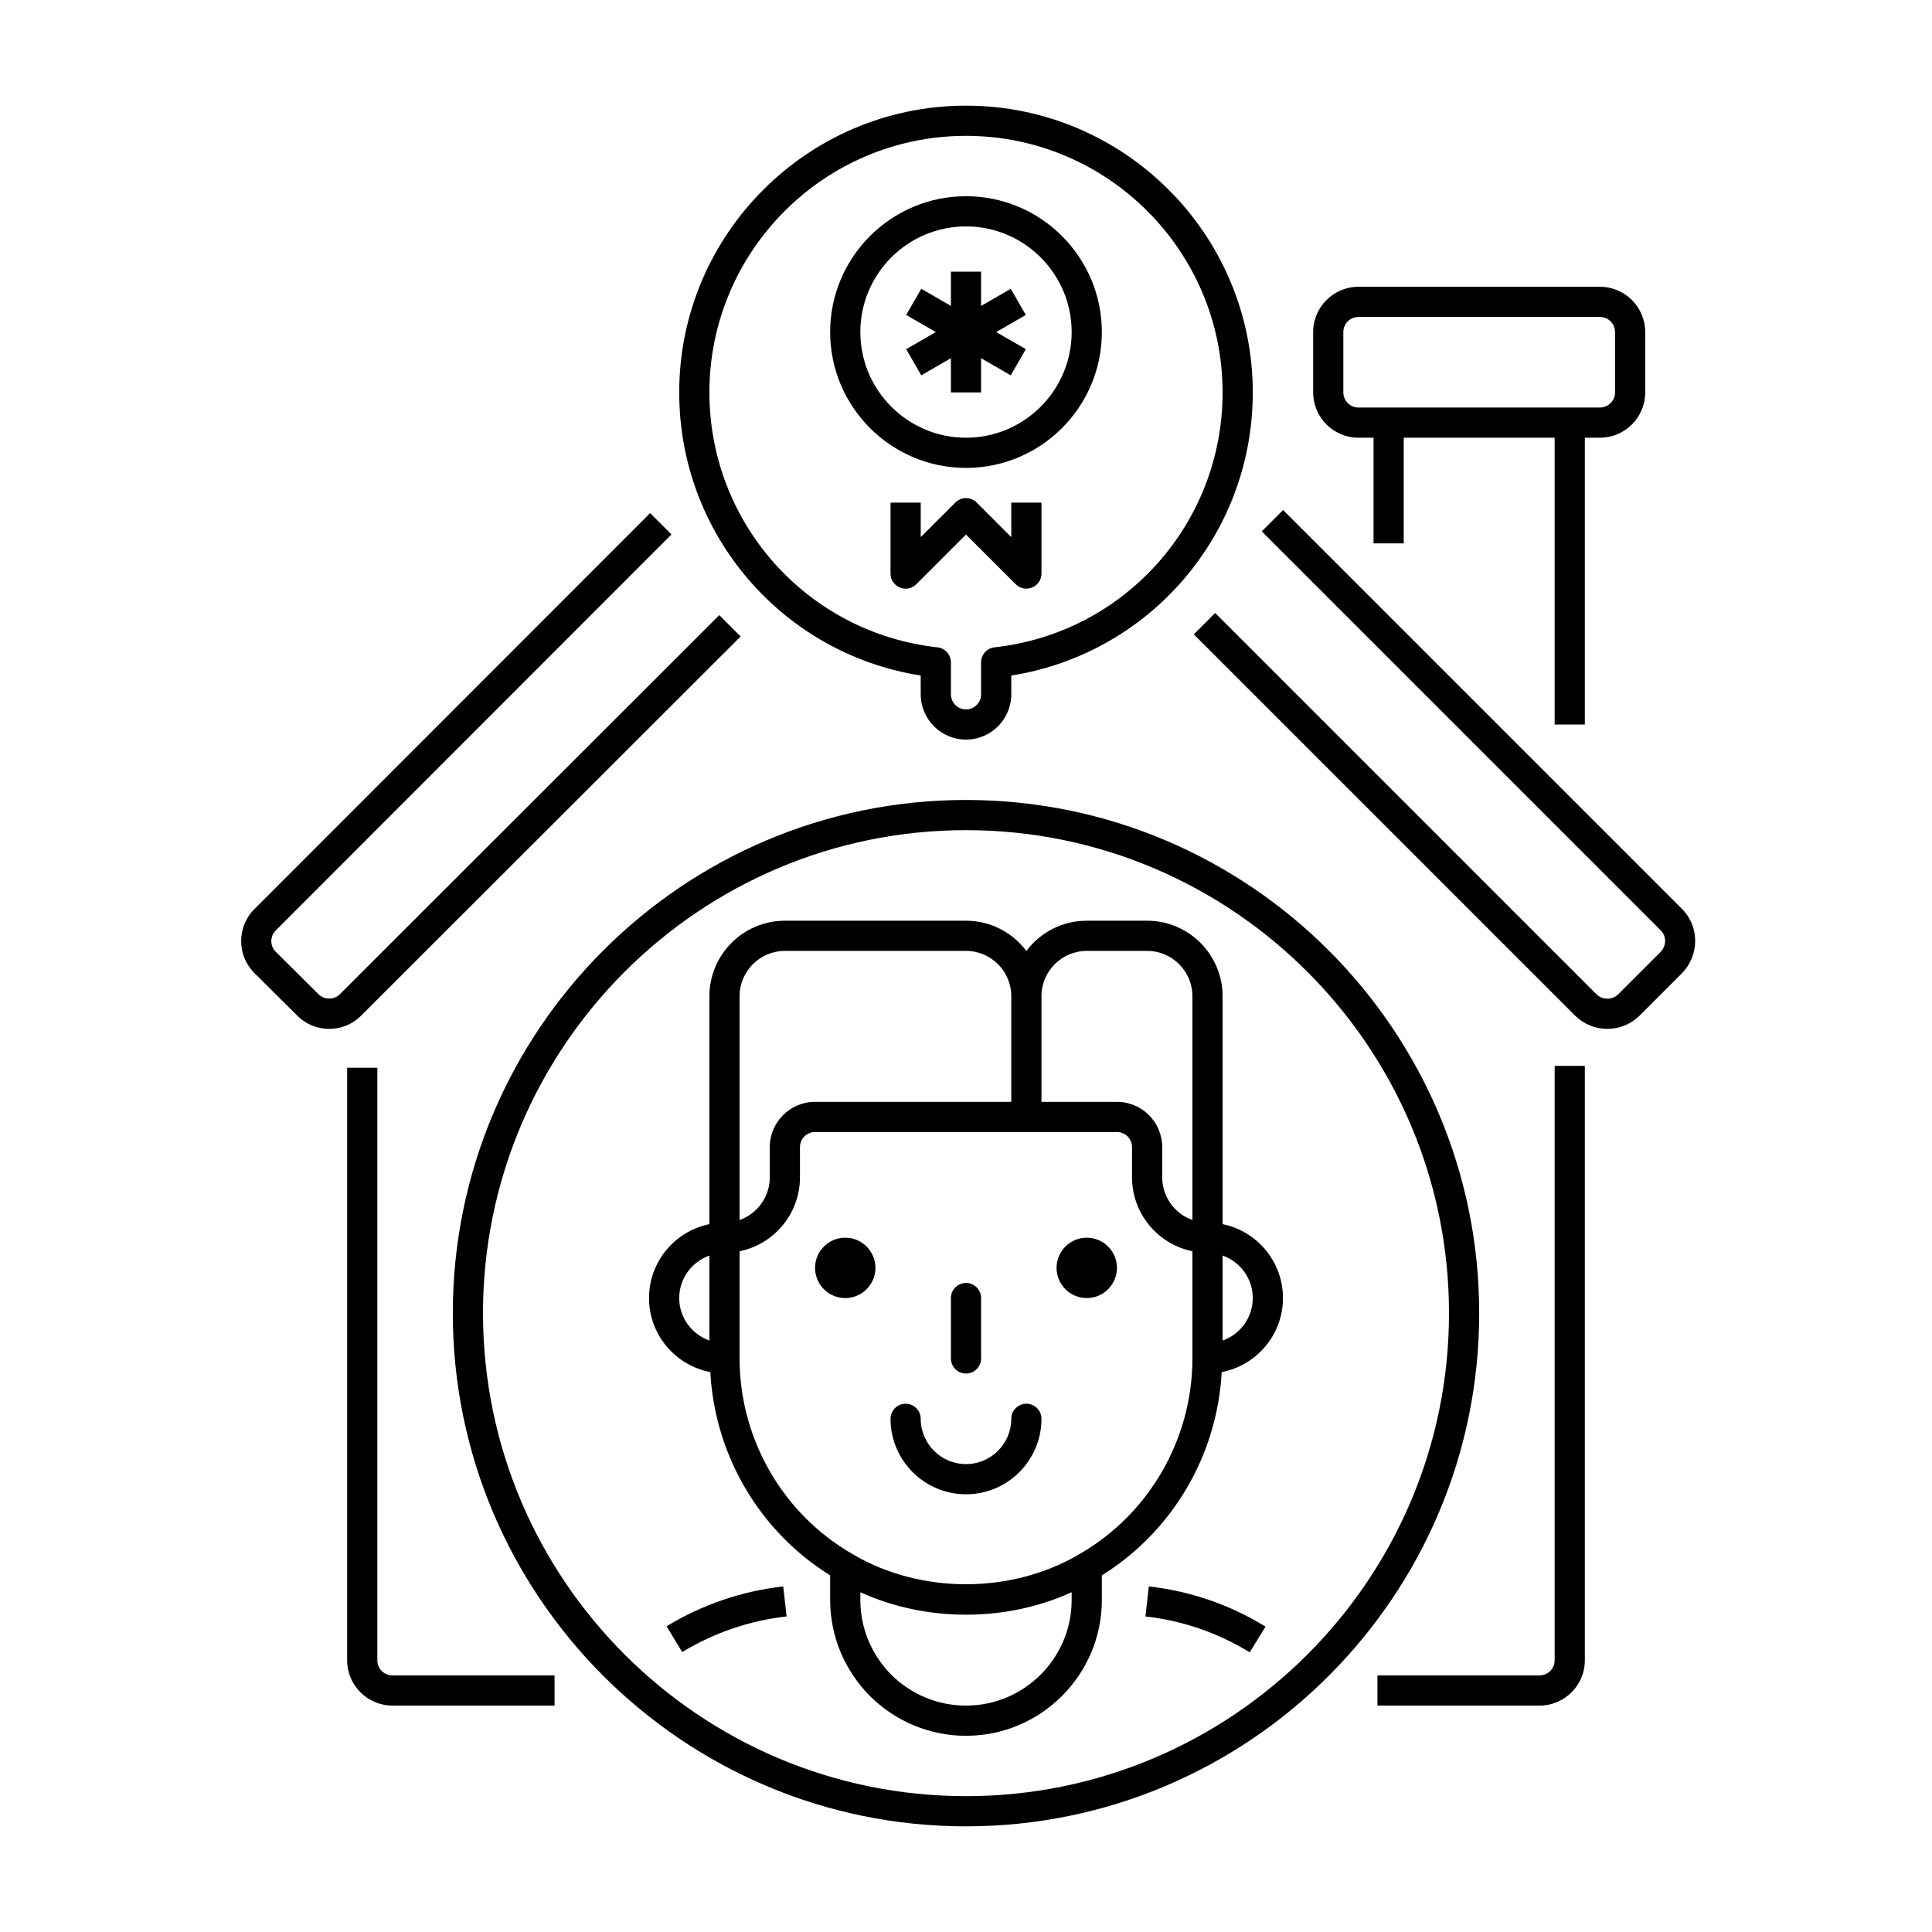 <?xml version="1.0" encoding="utf-8"?>
<!-- Generator: Adobe Illustrator 24.0.0, SVG Export Plug-In . SVG Version: 6.00 Build 0)  -->
<svg version="1.1" xmlns="http://www.w3.org/2000/svg" xmlns:xlink="http://www.w3.org/1999/xlink" x="0px" y="0px"
	 viewBox="0 0 64 64" enable-background="new 0 0 64 64" xml:space="preserve">
<g id="Grids" display="none">
	<g id="Grid_33_" display="inline">
		<g>
			<path fill="#FF0000" d="M51.9,4.1v55.8H12.1V4.1H51.9 M52,4H12v56h40V4L52,4z"/>
		</g>
		<g>
			<path fill="#4600F0" d="M59.9,12.1v39.8H4.1V12.1H59.9 M60,12H4v40h56V12L60,12z"/>
		</g>
		<g>
			<path fill="#F0C800" d="M55.9,8.1v47.8H8.1V8.1H55.9 M56,8H8v48h48V8L56,8z"/>
		</g>
		<g>
			<path fill="#00F096" d="M32,6.1c14.281,0,25.9,11.619,25.9,25.9S46.281,57.9,32,57.9S6.1,46.281,6.1,32S17.719,6.1,32,6.1 M32,6
				C17.641,6,6,17.641,6,32s11.641,26,26,26s26-11.641,26-26S46.359,6,32,6L32,6z"/>
		</g>
	</g>
</g>
<g id="Captions">
	<g>
	</g>
</g>
<g id="Icons">
	<g>
		<path d="M43.5,11v2c0,0.827,0.673,1.5,1.5,1.5h0.5V18h1v-3.5h5V24h1v-9.5H53c0.827,0,1.5-0.673,1.5-1.5v-2
			c0-0.827-0.673-1.5-1.5-1.5h-8C44.173,9.5,43.5,10.173,43.5,11z M53.5,11v2c0,0.276-0.224,0.5-0.5,0.5h-8
			c-0.276,0-0.5-0.224-0.5-0.5v-2c0-0.276,0.224-0.5,0.5-0.5h8C53.276,10.5,53.5,10.724,53.5,11z"/>
		<path d="M11.5,35.37V55c0,0.827,0.673,1.5,1.5,1.5h5.37v-1H13c-0.276,0-0.5-0.224-0.5-0.5V35.37H11.5z"/>
		<path d="M52.5,55V35.31h-1V55c0,0.276-0.224,0.5-0.5,0.5h-5.37v1H51C51.827,56.5,52.5,55.827,52.5,55z"/>
		<path d="M32,60.5c9.374,0,17-7.626,17-17s-7.626-17-17-17s-17,7.626-17,17S22.626,60.5,32,60.5z M32,27.5c8.822,0,16,7.178,16,16
			s-7.178,16-16,16s-16-7.178-16-16S23.178,27.5,32,27.5z"/>
		<path d="M8.428,32.235l1.418,1.409c0.283,0.283,0.659,0.439,1.059,0.439c0.4,0,0.776-0.156,1.059-0.439l12.57-12.56l-0.707-0.707
			l-12.571,12.56c-0.188,0.188-0.512,0.19-0.704-0.001l-1.419-1.409c-0.194-0.194-0.194-0.509,0-0.703l13.11-13.12l-0.707-0.707
			l-13.11,13.12C7.843,30.7,7.843,31.65,8.428,32.235z"/>
		<path d="M54.304,33.653l1.414-1.414c0.58-0.594,0.582-1.546,0.006-2.123l-13.22-13.22l-0.707,0.707l13.22,13.22
			c0.194,0.194,0.188,0.51-0.01,0.713l-1.405,1.405c-0.195,0.191-0.524,0.188-0.718-0.005l-12.63-12.63l-0.707,0.707l12.63,12.63
			c0.293,0.293,0.68,0.44,1.067,0.44C53.626,34.083,54.009,33.94,54.304,33.653z"/>
		<path d="M22.5,13c0,4.697,3.409,8.653,8,9.378V23c0,0.827,0.673,1.5,1.5,1.5s1.5-0.673,1.5-1.5v-0.622
			c4.591-0.726,8-4.681,8-9.378c0-5.238-4.262-9.5-9.5-9.5S22.5,7.762,22.5,13z M32,4.5c4.687,0,8.5,3.813,8.5,8.5
			c0,4.337-3.248,7.968-7.555,8.444c-0.253,0.028-0.445,0.242-0.445,0.497V23c0,0.276-0.224,0.5-0.5,0.5s-0.5-0.224-0.5-0.5v-1.059
			c0-0.255-0.192-0.469-0.445-0.497C26.748,20.968,23.5,17.337,23.5,13C23.5,8.313,27.313,4.5,32,4.5z"/>
		<path d="M33.5,17.793l-1.146-1.146c-0.195-0.195-0.512-0.195-0.707,0L30.5,17.793V16.65h-1V19c0,0.444,0.538,0.669,0.854,0.354
			L32,17.707l1.646,1.646C33.96,19.667,34.5,19.445,34.5,19v-2.35h-1V17.793z"/>
		<path d="M32,15.5c2.481,0,4.5-2.019,4.5-4.5S34.481,6.5,32,6.5s-4.5,2.019-4.5,4.5S29.519,15.5,32,15.5z M32,7.5
			c1.93,0,3.5,1.57,3.5,3.5s-1.57,3.5-3.5,3.5s-3.5-1.57-3.5-3.5S30.07,7.5,32,7.5z"/>
		<polygon points="30.518,12.433 31.5,11.866 31.5,13 32.5,13 32.5,11.866 33.482,12.433 33.982,11.567 33,11 33.982,10.433 
			33.482,9.567 32.5,10.134 32.5,9 31.5,9 31.5,10.134 30.518,9.567 30.018,10.433 31,11 30.018,11.567 		"/>
		<path d="M22.081,53.872l0.518,0.855c1.065-0.645,2.229-1.042,3.458-1.181l-0.112-0.994C24.571,52.708,23.271,53.152,22.081,53.872
			z"/>
		<path d="M37.944,53.547c1.235,0.139,2.397,0.54,3.455,1.189l0.523-0.852c-1.183-0.727-2.484-1.175-3.866-1.332L37.944,53.547z"/>
		<path d="M32,45.5c0.276,0,0.5-0.224,0.5-0.5v-2c0-0.276-0.224-0.5-0.5-0.5s-0.5,0.224-0.5,0.5v2C31.5,45.276,31.724,45.5,32,45.5z
			"/>
		<circle cx="28" cy="42" r="1"/>
		<circle cx="36" cy="42" r="1"/>
		<path d="M34,46.5c-0.276,0-0.5,0.224-0.5,0.5c0,0.827-0.673,1.5-1.5,1.5s-1.5-0.673-1.5-1.5c0-0.276-0.224-0.5-0.5-0.5
			s-0.5,0.224-0.5,0.5c0,1.378,1.122,2.5,2.5,2.5c1.379,0,2.5-1.122,2.5-2.5C34.5,46.724,34.276,46.5,34,46.5z"/>
		<path d="M23.53,45.452c0.149,2.756,1.629,5.277,3.97,6.734V53c0,1.192,0.467,2.322,1.319,3.186C29.678,57.033,30.808,57.5,32,57.5
			c2.481,0,4.5-2.019,4.5-4.5v-0.814c2.341-1.457,3.821-3.978,3.97-6.734c1.154-0.221,2.03-1.235,2.03-2.452
			c0-1.207-0.86-2.217-2-2.449V33c0-1.378-1.122-2.5-2.5-2.5h-2c-0.817,0-1.543,0.394-2,1.001c-0.457-0.607-1.183-1.001-2-1.001h-6
			c-1.378,0-2.5,1.122-2.5,2.5v7.551c-1.14,0.232-2,1.242-2,2.449C21.5,44.218,22.376,45.232,23.53,45.452z M35.5,53
			c0,1.93-1.57,3.5-3.5,3.5c-0.928,0-1.808-0.364-2.474-1.021C28.864,54.808,28.5,53.928,28.5,53v-0.256
			c2.173,0.993,4.827,0.993,7,0V53z M35.751,51.486l0.001,0.001c-0.002,0.001-0.004,0.001-0.006,0.002
			c-2.243,1.322-5.249,1.322-7.492,0c-0.002-0.001-0.004-0.001-0.006-0.002l0.001-0.001C25.937,50.161,24.5,47.675,24.5,45v-3.551
			c1.14-0.232,2-1.242,2-2.449v-1c0-0.276,0.224-0.5,0.5-0.5h10c0.276,0,0.5,0.224,0.5,0.5v1c0,1.207,0.86,2.217,2,2.449V45
			C39.5,47.675,38.063,50.161,35.751,51.486z M41.5,43c0,0.651-0.419,1.201-1,1.408v-2.816C41.081,41.799,41.5,42.349,41.5,43z
			 M36,31.5h2c0.827,0,1.5,0.673,1.5,1.5v7.415c-0.582-0.207-1-0.763-1-1.415v-1c0-0.827-0.673-1.5-1.5-1.5h-2.5V33
			C34.5,32.173,35.173,31.5,36,31.5z M24.5,33c0-0.827,0.673-1.5,1.5-1.5h6c0.827,0,1.5,0.673,1.5,1.5v3.5H27
			c-0.827,0-1.5,0.673-1.5,1.5v1c0,0.652-0.418,1.208-1,1.415V33z M23.5,41.592v2.816c-0.581-0.207-1-0.757-1-1.408
			S22.919,41.799,23.5,41.592z"/>
	</g>
</g>
</svg>
